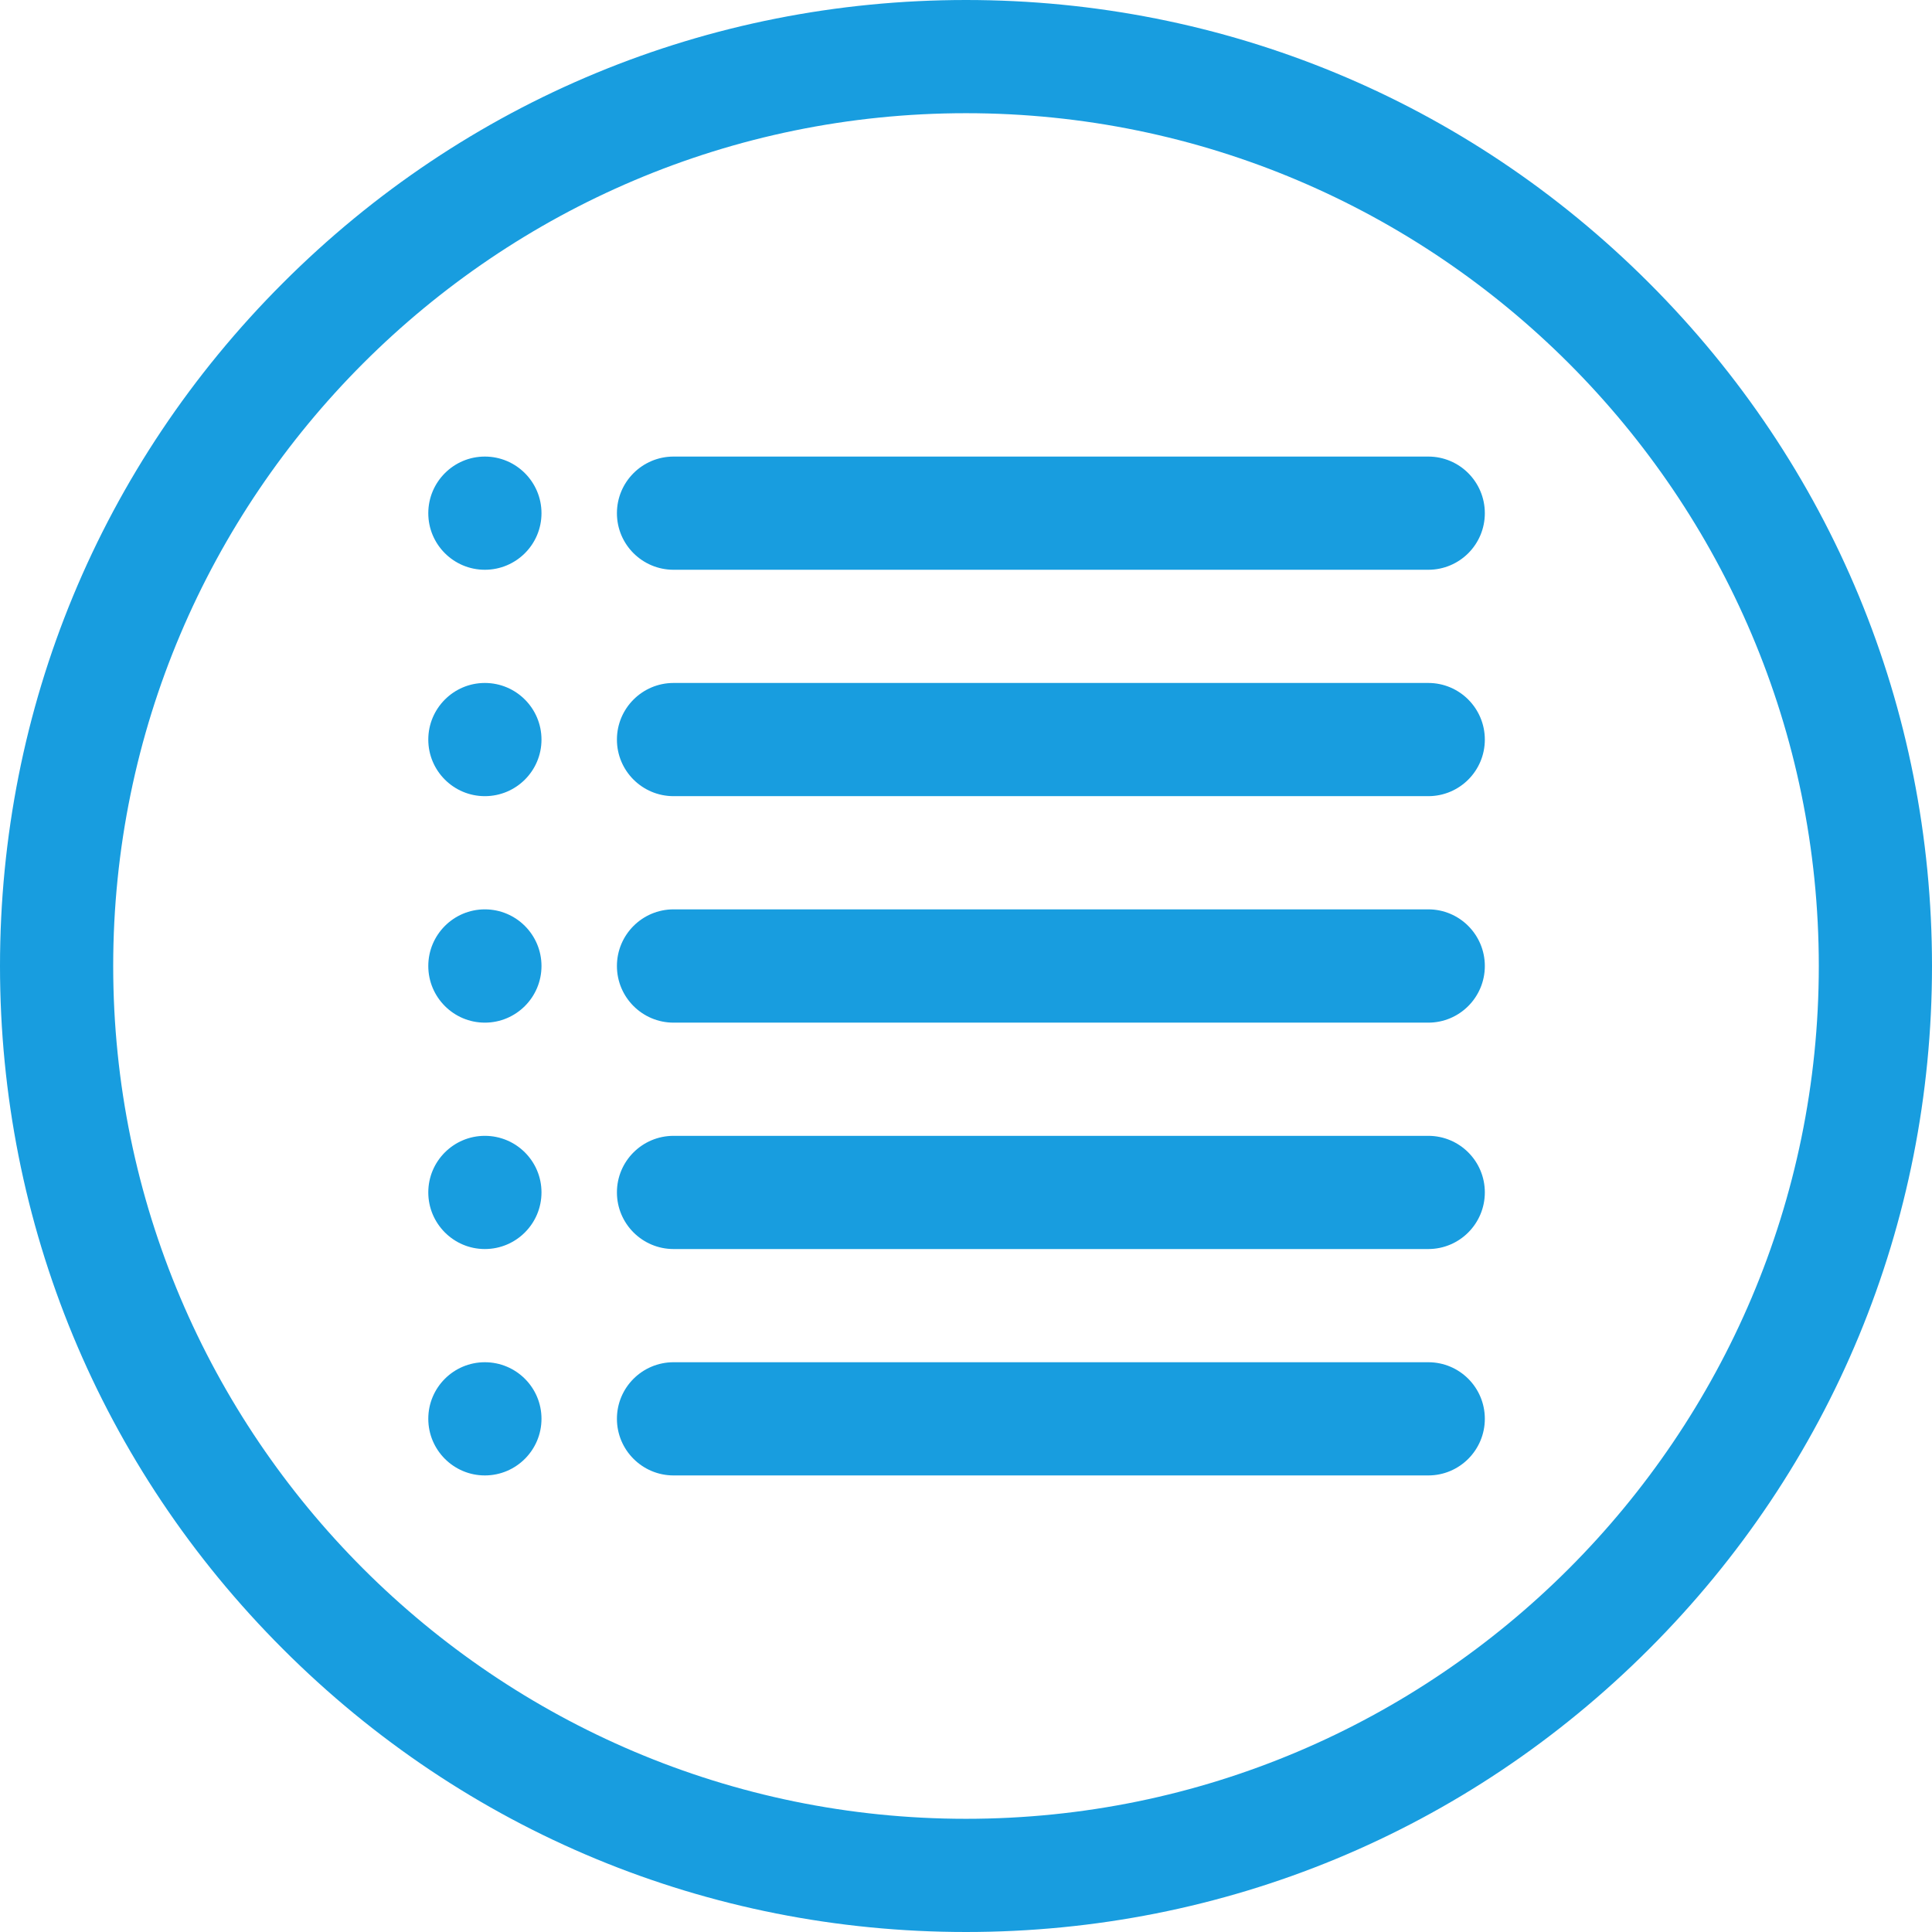 <svg width="22" height="22" viewBox="0 0 22 22" fill="none" xmlns="http://www.w3.org/2000/svg">
<path d="M18.778 3.222C16.701 1.144 13.938 0 11 0C8.062 0 5.299 1.144 3.222 3.222C1.144 5.299 0 8.062 0 11C0 13.938 1.144 16.701 3.222 18.778C5.299 20.856 8.062 22 11 22C13.938 22 16.701 20.856 18.778 18.778C20.856 16.701 22 13.938 22 11C22 8.062 20.856 5.299 18.778 3.222ZM11 20.711C5.645 20.711 1.289 16.355 1.289 11C1.289 5.645 5.645 1.289 11 1.289C16.355 1.289 20.711 5.645 20.711 11C20.711 16.355 16.355 20.711 11 20.711Z" fill="#189DDF"/>
<path d="M16.264 5.199H7.67C7.314 5.199 7.025 5.488 7.025 5.844C7.025 6.2 7.314 6.488 7.67 6.488H16.264C16.62 6.488 16.908 6.2 16.908 5.844C16.908 5.488 16.62 5.199 16.264 5.199Z" fill="#189DDF"/>
<path d="M5.521 6.488C5.877 6.488 6.166 6.2 6.166 5.844C6.166 5.488 5.877 5.199 5.521 5.199C5.166 5.199 4.877 5.488 4.877 5.844C4.877 6.2 5.166 6.488 5.521 6.488Z" fill="#189DDF"/>
<path d="M16.264 7.777H7.67C7.314 7.777 7.025 8.066 7.025 8.422C7.025 8.778 7.314 9.066 7.67 9.066H16.264C16.62 9.066 16.908 8.778 16.908 8.422C16.908 8.066 16.62 7.777 16.264 7.777Z" fill="#189DDF"/>
<path d="M5.521 9.066C5.877 9.066 6.166 8.778 6.166 8.422C6.166 8.066 5.877 7.777 5.521 7.777C5.166 7.777 4.877 8.066 4.877 8.422C4.877 8.778 5.166 9.066 5.521 9.066Z" fill="#189DDF"/>
<path d="M16.264 10.355H7.67C7.314 10.355 7.025 10.644 7.025 11C7.025 11.356 7.314 11.645 7.67 11.645H16.264C16.62 11.645 16.908 11.356 16.908 11C16.908 10.644 16.62 10.355 16.264 10.355Z" fill="#189DDF"/>
<path d="M5.521 11.645C5.877 11.645 6.166 11.356 6.166 11C6.166 10.644 5.877 10.355 5.521 10.355C5.166 10.355 4.877 10.644 4.877 11C4.877 11.356 5.166 11.645 5.521 11.645Z" fill="#189DDF"/>
<path d="M16.264 12.934H7.67C7.314 12.934 7.025 13.222 7.025 13.578C7.025 13.934 7.314 14.223 7.67 14.223H16.264C16.62 14.223 16.908 13.934 16.908 13.578C16.908 13.222 16.62 12.934 16.264 12.934Z" fill="#189DDF"/>
<path d="M5.521 14.223C5.877 14.223 6.166 13.934 6.166 13.578C6.166 13.222 5.877 12.934 5.521 12.934C5.166 12.934 4.877 13.222 4.877 13.578C4.877 13.934 5.166 14.223 5.521 14.223Z" fill="#189DDF"/>
<path d="M16.264 15.512H7.67C7.314 15.512 7.025 15.8 7.025 16.156C7.025 16.512 7.314 16.801 7.67 16.801H16.264C16.62 16.801 16.908 16.512 16.908 16.156C16.908 15.8 16.62 15.512 16.264 15.512Z" fill="#189DDF"/>
<path d="M5.521 16.801C5.877 16.801 6.166 16.512 6.166 16.156C6.166 15.8 5.877 15.512 5.521 15.512C5.166 15.512 4.877 15.8 4.877 16.156C4.877 16.512 5.166 16.801 5.521 16.801Z" fill="#189DDF"/>
</svg>

